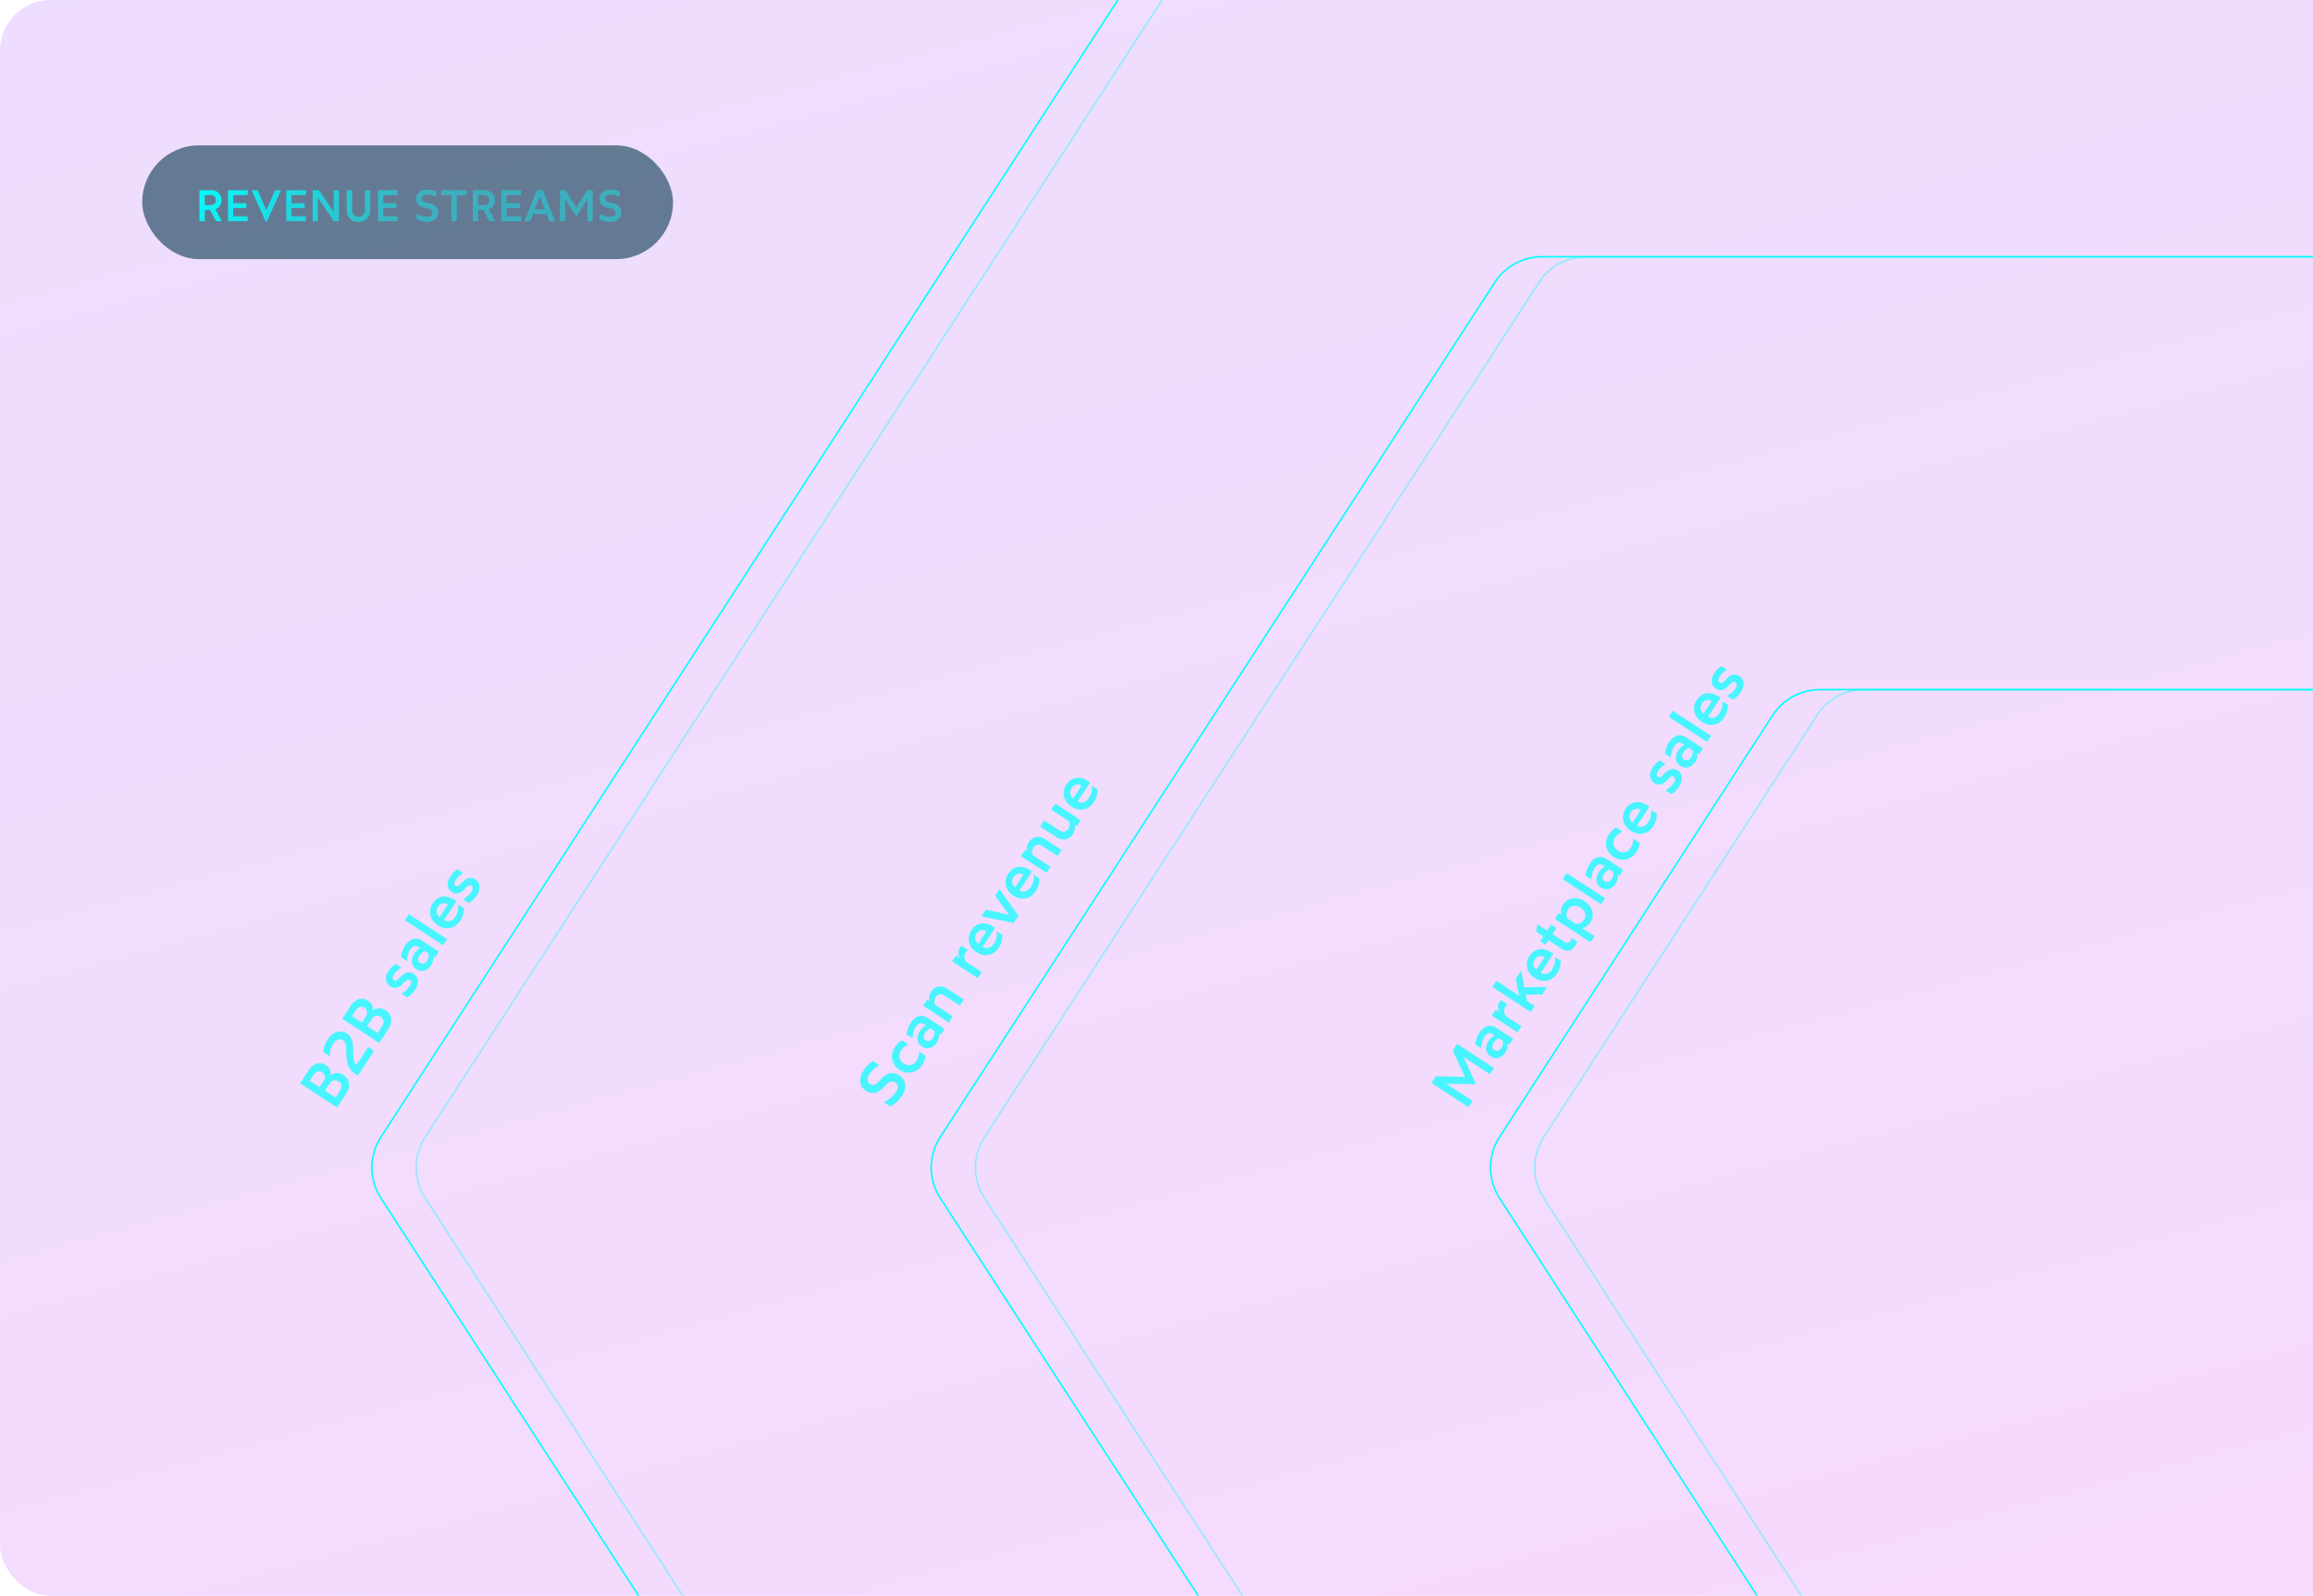 <svg width="732" height="505" viewBox="0 0 732 505" fill="none" xmlns="http://www.w3.org/2000/svg">
<g clip-path="url(#clip0_2769_98195)">
<rect opacity="0.6" width="774" height="505" rx="16" fill="url(#paint0_linear_2769_98195)"/>
<path opacity="0.7" d="M106.676 350.511L94.951 342.853L97.707 338.634C98.426 337.533 99.281 336.855 100.272 336.6C101.257 336.342 102.213 336.515 103.14 337.121C103.745 337.516 104.176 337.999 104.432 338.571C104.683 339.139 104.75 339.727 104.633 340.335C105.219 339.831 105.874 339.571 106.6 339.556C107.329 339.534 108.026 339.741 108.691 340.175C109.689 340.827 110.276 341.684 110.452 342.748C110.623 343.808 110.338 344.905 109.597 346.039L106.676 350.511ZM106.172 347.336L107.582 345.178C107.945 344.622 108.089 344.074 108.013 343.535C107.941 342.99 107.652 342.552 107.145 342.221C106.627 341.883 106.113 341.777 105.604 341.903C105.094 342.028 104.641 342.394 104.246 342.999L102.836 345.157L106.172 347.336ZM101.16 344.062L102.383 342.19C102.746 341.634 102.886 341.099 102.801 340.585C102.715 340.063 102.424 339.639 101.928 339.315C101.476 339.02 101.005 338.949 100.515 339.104C100.029 339.253 99.608 339.6 99.252 340.145L98.029 342.017L101.16 344.062ZM113.234 340.471C112.351 339.894 111.656 339.316 111.148 338.736C110.644 338.15 110.282 337.544 110.061 336.917C109.844 336.286 109.714 335.532 109.672 334.657L109.542 331.784C109.503 331.129 109.404 330.59 109.245 330.167C109.089 329.739 108.84 329.413 108.496 329.188C108.022 328.878 107.505 328.825 106.945 329.027C106.389 329.223 105.885 329.668 105.433 330.36C104.675 331.521 104.321 332.83 104.373 334.287L102.28 332.919C102.4 331.521 102.859 330.211 103.657 328.99C104.077 328.347 104.549 327.82 105.075 327.408C105.603 326.992 106.134 326.709 106.668 326.559C107.195 326.406 107.723 326.366 108.251 326.439C108.782 326.506 109.272 326.685 109.719 326.977C111.043 327.842 111.723 329.29 111.758 331.319L111.836 334.647C111.853 335.133 111.943 335.584 112.106 336.002C112.269 336.419 112.514 336.735 112.841 336.948L116.515 331.323L118.403 332.557L113.234 340.471ZM120.027 330.071L108.303 322.413L111.058 318.194C111.777 317.093 112.632 316.415 113.623 316.16C114.608 315.902 115.564 316.075 116.491 316.681C117.096 317.076 117.527 317.559 117.783 318.131C118.034 318.699 118.101 319.287 117.984 319.895C118.57 319.391 119.225 319.131 119.951 319.116C120.68 319.094 121.378 319.301 122.043 319.735C123.04 320.387 123.627 321.244 123.803 322.308C123.974 323.368 123.689 324.465 122.948 325.599L120.027 330.071ZM119.523 326.896L120.933 324.738C121.296 324.182 121.44 323.634 121.364 323.095C121.293 322.55 121.003 322.112 120.496 321.781C119.978 321.443 119.465 321.337 118.955 321.462C118.445 321.588 117.992 321.954 117.597 322.559L116.187 324.717L119.523 326.896ZM114.511 323.622L115.734 321.75C116.097 321.194 116.237 320.659 116.152 320.145C116.066 319.622 115.775 319.199 115.279 318.875C114.827 318.58 114.356 318.509 113.866 318.664C113.38 318.813 112.959 319.16 112.603 319.705L111.38 321.577L114.511 323.622ZM123.453 312.13C122.701 311.638 122.273 310.947 122.171 310.056C122.063 309.161 122.328 308.226 122.965 307.251C123.553 306.351 124.308 305.6 125.23 304.997L127.037 306.178C126.021 306.781 125.23 307.516 124.663 308.383C124.386 308.808 124.255 309.181 124.27 309.503C124.284 309.815 124.419 310.055 124.675 310.222C125.079 310.486 125.526 310.366 126.018 309.863L126.947 308.941C128.308 307.583 129.637 307.328 130.935 308.175C131.736 308.699 132.173 309.428 132.247 310.362C132.316 311.293 132.015 312.271 131.346 313.296C130.719 314.255 129.907 315.047 128.909 315.67L127.069 314.468C128.233 313.782 129.092 313.014 129.648 312.164C129.943 311.711 130.093 311.315 130.097 310.976C130.099 310.627 129.953 310.357 129.659 310.165C129.233 309.887 128.76 310.005 128.237 310.519L127.242 311.525C126.673 312.11 126.063 312.466 125.413 312.593C124.766 312.715 124.112 312.56 123.453 312.13ZM131.663 306.668C131.129 306.319 130.757 305.87 130.548 305.321C130.333 304.769 130.277 304.2 130.38 303.614C130.481 303.019 130.713 302.443 131.076 301.887C131.617 301.059 132.256 300.45 132.993 300.06L132.29 299.601C131.908 299.351 131.498 299.289 131.058 299.414C130.619 299.54 130.216 299.883 129.849 300.444C129.19 301.453 128.836 302.679 128.787 304.124L126.89 302.885C127.043 301.555 127.487 300.328 128.22 299.205C128.601 298.622 129.019 298.156 129.472 297.807C129.929 297.452 130.385 297.225 130.839 297.125C131.297 297.02 131.746 297.01 132.188 297.096C132.633 297.177 133.057 297.349 133.46 297.612L138.905 301.169L137.709 303L137.104 302.605C137.274 303.595 137.058 304.55 136.457 305.472C135.869 306.371 135.144 306.939 134.281 307.177C133.413 307.411 132.54 307.241 131.663 306.668ZM132.901 304.701C133.299 304.96 133.709 305.023 134.132 304.887C134.559 304.745 134.917 304.454 135.205 304.013C135.444 303.647 135.595 303.26 135.66 302.852C135.725 302.443 135.727 302.095 135.666 301.806L134.432 301C134.18 301.076 133.891 301.238 133.567 301.485C133.242 301.731 132.963 302.035 132.728 302.394C132.443 302.831 132.311 303.265 132.331 303.698C132.351 304.132 132.541 304.466 132.901 304.701ZM140.23 299.141L128.088 291.211L129.349 289.281L141.49 297.212L140.23 299.141ZM138.523 292.789C137.896 292.38 137.383 291.893 136.982 291.328C136.585 290.757 136.323 290.17 136.196 289.566C136.068 288.954 136.062 288.332 136.179 287.7C136.295 287.069 136.534 286.478 136.893 285.928C137.708 284.679 138.75 283.96 140.018 283.769C141.283 283.57 142.562 283.892 143.854 284.735C144.116 284.906 144.316 285.052 144.454 285.174L140.513 291.208C141.128 291.563 141.77 291.64 142.438 291.439C143.104 291.229 143.637 290.818 144.035 290.208C144.434 289.597 144.713 288.986 144.871 288.374C145.028 287.753 145.088 287.042 145.052 286.241L146.81 287.389C146.868 288.788 146.477 290.131 145.637 291.417C145.128 292.197 144.506 292.797 143.771 293.22C143.035 293.633 142.205 293.814 141.282 293.763C140.358 293.712 139.439 293.388 138.523 292.789ZM139.111 290.211L141.723 286.213C141.178 285.88 140.618 285.779 140.043 285.909C139.466 286.03 138.975 286.401 138.569 287.022C138.206 287.578 138.086 288.161 138.209 288.77C138.336 289.374 138.637 289.854 139.111 290.211ZM142.967 282.255C142.214 281.763 141.787 281.072 141.685 280.181C141.577 279.286 141.842 278.351 142.479 277.375C143.067 276.476 143.822 275.725 144.744 275.122L146.551 276.303C145.535 276.906 144.743 277.641 144.177 278.508C143.9 278.933 143.769 279.306 143.784 279.628C143.798 279.94 143.933 280.18 144.189 280.347C144.593 280.61 145.04 280.491 145.532 279.988L146.461 279.066C147.822 277.708 149.151 277.453 150.449 278.3C151.25 278.823 151.687 279.552 151.761 280.487C151.829 281.418 151.529 282.396 150.86 283.421C150.233 284.38 149.421 285.172 148.423 285.795L146.583 284.593C147.747 283.907 148.606 283.139 149.162 282.288C149.457 281.836 149.607 281.44 149.611 281.101C149.613 280.752 149.467 280.482 149.173 280.289C148.747 280.012 148.274 280.13 147.751 280.644L146.756 281.65C146.187 282.235 145.577 282.591 144.927 282.718C144.279 282.84 143.626 282.685 142.967 282.255Z" fill="#00FFFF"/>
<path opacity="0.7" d="M274.03 345.212C273.027 344.556 272.443 343.635 272.279 342.446C272.118 341.252 272.477 339.982 273.356 338.636C274.082 337.524 275.041 336.568 276.233 335.768L278.277 337.103C276.914 337.915 275.891 338.845 275.207 339.892C274.769 340.562 274.563 341.182 274.588 341.75C274.611 342.31 274.86 342.744 275.334 343.054C276.086 343.545 276.834 343.431 277.576 342.711L279.168 341.149C280.045 340.283 280.948 339.781 281.879 339.642C282.804 339.5 283.721 339.726 284.632 340.32C285.117 340.637 285.516 341.026 285.829 341.487C286.137 341.945 286.344 342.45 286.45 343.001C286.551 343.549 286.526 344.147 286.375 344.795C286.222 345.434 285.935 346.075 285.515 346.718C284.547 348.201 283.309 349.352 281.802 350.171L279.758 348.836C280.425 348.517 281.122 348.051 281.849 347.438C282.576 346.824 283.166 346.171 283.618 345.479C284.049 344.82 284.223 344.237 284.141 343.732C284.059 343.228 283.778 342.819 283.298 342.505C282.938 342.27 282.533 342.188 282.082 342.259C281.635 342.325 281.201 342.567 280.781 342.984L279.329 344.403C277.589 346.114 275.823 346.383 274.03 345.212ZM284.677 338.554C283.407 337.724 282.64 336.636 282.377 335.29C282.111 333.935 282.393 332.622 283.223 331.352C283.789 330.485 284.526 329.773 285.435 329.216L287.487 330.556C286.951 330.781 286.497 331.048 286.124 331.357C285.755 331.66 285.417 332.046 285.111 332.515C284.68 333.175 284.525 333.882 284.646 334.638C284.767 335.393 285.217 336.025 285.996 336.535C286.776 337.044 287.538 337.204 288.284 337.014C289.03 336.825 289.618 336.4 290.049 335.741C290.615 334.874 290.895 333.886 290.888 332.778L292.932 334.113C292.787 335.169 292.431 336.13 291.865 336.997C291.035 338.267 289.947 339.053 288.599 339.354C287.249 339.647 285.942 339.38 284.677 338.554ZM291.68 331.137C291.146 330.788 290.774 330.339 290.565 329.79C290.35 329.238 290.294 328.669 290.397 328.083C290.498 327.488 290.73 326.912 291.093 326.356C291.634 325.528 292.273 324.919 293.01 324.529L292.307 324.07C291.925 323.821 291.515 323.758 291.075 323.884C290.636 324.009 290.233 324.352 289.866 324.913C289.208 325.922 288.853 327.149 288.804 328.594L286.907 327.355C287.061 326.024 287.504 324.797 288.238 323.675C288.618 323.091 289.036 322.625 289.489 322.276C289.946 321.921 290.402 321.694 290.856 321.594C291.314 321.489 291.763 321.479 292.205 321.565C292.65 321.646 293.074 321.818 293.477 322.081L298.922 325.638L297.726 327.47L297.121 327.074C297.291 328.064 297.075 329.02 296.474 329.941C295.886 330.84 295.161 331.409 294.298 331.646C293.43 331.88 292.557 331.71 291.68 331.137ZM292.918 329.17C293.316 329.43 293.727 329.492 294.15 329.356C294.576 329.215 294.934 328.923 295.222 328.482C295.461 328.117 295.612 327.73 295.677 327.321C295.742 326.912 295.744 326.564 295.684 326.275L294.449 325.469C294.197 325.545 293.909 325.707 293.584 325.954C293.26 326.201 292.98 326.504 292.745 326.864C292.46 327.3 292.328 327.734 292.348 328.168C292.368 328.601 292.558 328.935 292.918 329.17ZM300.268 323.578L292.149 318.275L293.388 316.378L294.108 316.848C293.879 315.758 294.064 314.755 294.662 313.839C295.004 313.316 295.432 312.903 295.948 312.602C296.467 312.296 297.055 312.151 297.713 312.169C298.368 312.177 299.007 312.384 299.628 312.79L305.016 316.309L303.761 318.231L298.855 315.026C298.343 314.692 297.835 314.582 297.333 314.697C296.825 314.808 296.419 315.095 296.116 315.559C295.654 316.267 295.583 317.072 295.904 317.974L301.529 321.648L300.268 323.578ZM309.432 309.548L301.314 304.245L302.553 302.348L303.853 303.197C303.492 302.666 303.309 302.107 303.303 301.52C303.296 300.924 303.461 300.368 303.8 299.85C303.956 299.61 304.106 299.428 304.249 299.304L306.261 300.617C305.982 300.949 305.786 301.202 305.672 301.376C305.33 301.899 305.184 302.445 305.232 303.013C305.281 303.582 305.477 304.056 305.82 304.435L310.693 307.618L309.432 309.548ZM308.976 301.283C308.349 300.873 307.835 300.386 307.434 299.821C307.037 299.25 306.775 298.663 306.648 298.06C306.52 297.447 306.514 296.825 306.631 296.194C306.748 295.562 306.986 294.971 307.346 294.421C308.161 293.173 309.202 292.453 310.47 292.262C311.736 292.063 313.015 292.385 314.306 293.229C314.568 293.4 314.768 293.546 314.906 293.667L310.965 299.701C311.581 300.056 312.222 300.134 312.89 299.932C313.557 299.722 314.089 299.312 314.488 298.701C314.887 298.091 315.165 297.479 315.324 296.868C315.48 296.247 315.541 295.536 315.504 294.734L317.262 295.882C317.32 297.281 316.929 298.624 316.089 299.91C315.58 300.69 314.958 301.291 314.224 301.713C313.487 302.126 312.657 302.307 311.734 302.256C310.811 302.205 309.891 301.881 308.976 301.283ZM309.564 298.704L312.175 294.706C311.63 294.373 311.07 294.272 310.496 294.402C309.919 294.523 309.428 294.894 309.022 295.516C308.658 296.072 308.538 296.654 308.662 297.263C308.788 297.867 309.089 298.347 309.564 298.704ZM310.601 290.027L312.016 287.86L319.402 289.535L314.91 283.429L316.278 281.336L322.319 289.819L320.845 292.076L310.601 290.027ZM320.66 283.394C320.034 282.984 319.52 282.497 319.119 281.932C318.722 281.361 318.46 280.774 318.333 280.17C318.205 279.558 318.199 278.936 318.316 278.304C318.433 277.673 318.671 277.082 319.03 276.532C319.846 275.283 320.887 274.564 322.155 274.373C323.421 274.174 324.699 274.496 325.991 275.34C326.253 275.51 326.453 275.657 326.591 275.778L322.65 281.812C323.265 282.167 323.907 282.244 324.575 282.043C325.241 281.833 325.774 281.422 326.173 280.812C326.571 280.201 326.85 279.59 327.009 278.978C327.165 278.358 327.225 277.646 327.189 276.845L328.947 277.993C329.005 279.392 328.614 280.735 327.774 282.021C327.265 282.801 326.643 283.401 325.908 283.824C325.172 284.237 324.342 284.418 323.419 284.367C322.496 284.316 321.576 283.992 320.66 283.394ZM321.248 280.815L323.86 276.817C323.315 276.484 322.755 276.383 322.18 276.513C321.604 276.634 321.112 277.005 320.706 277.626C320.343 278.182 320.223 278.765 320.346 279.374C320.473 279.978 320.774 280.458 321.248 280.815ZM331.189 276.239L323.071 270.936L324.31 269.039L325.029 269.509C324.8 268.418 324.985 267.415 325.583 266.5C325.925 265.976 326.353 265.564 326.869 265.263C327.388 264.957 327.976 264.812 328.634 264.83C329.289 264.838 329.928 265.045 330.549 265.451L335.937 268.97L334.682 270.892L329.776 267.687C329.264 267.353 328.756 267.243 328.254 267.358C327.746 267.469 327.34 267.756 327.038 268.22C326.575 268.928 326.504 269.733 326.825 270.635L332.45 274.309L331.189 276.239ZM334.562 265.075L329.191 261.566L330.451 259.636L335.34 262.83C335.853 263.165 336.366 263.278 336.879 263.17C337.387 263.059 337.791 262.774 338.09 262.317C338.553 261.608 338.624 260.803 338.303 259.901L332.678 256.227L333.938 254.297L342.057 259.6L340.823 261.489L340.104 261.019C340.343 262.07 340.153 263.069 339.534 264.018C339.277 264.41 338.966 264.743 338.6 265.018C338.238 265.287 337.842 265.483 337.411 265.606C336.981 265.729 336.517 265.749 336.02 265.665C335.522 265.581 335.037 265.384 334.562 265.075ZM339.053 255.235C338.426 254.826 337.912 254.339 337.511 253.774C337.114 253.203 336.852 252.616 336.726 252.012C336.597 251.4 336.591 250.778 336.708 250.146C336.825 249.515 337.063 248.924 337.423 248.373C338.238 247.125 339.28 246.406 340.547 246.215C341.813 246.015 343.092 246.338 344.384 247.181C344.645 247.352 344.845 247.498 344.984 247.62L341.042 253.654C341.658 254.009 342.3 254.086 342.968 253.885C343.634 253.675 344.166 253.264 344.565 252.654C344.964 252.043 345.242 251.432 345.401 250.82C345.558 250.199 345.618 249.488 345.581 248.687L347.339 249.835C347.398 251.234 347.007 252.577 346.166 253.863C345.657 254.642 345.035 255.243 344.301 255.665C343.564 256.079 342.734 256.26 341.811 256.209C340.888 256.158 339.969 255.833 339.053 255.235ZM339.641 252.657L342.252 248.659C341.707 248.326 341.148 248.225 340.573 248.355C339.996 248.476 339.505 248.847 339.099 249.468C338.736 250.024 338.616 250.607 338.739 251.216C338.865 251.82 339.166 252.3 339.641 252.657Z" fill="#00FFFF"/>
<path opacity="0.7" d="M464.753 350.394L453.028 342.735L454.417 340.61L463.625 340.816L459.752 332.442L461.119 330.349L472.844 338.007L471.556 339.977L463.168 334.498L467.053 342.961L466.941 343.133L457.657 342.936L466.045 348.415L464.753 350.394ZM471.636 334.267C471.101 333.918 470.73 333.469 470.52 332.92C470.306 332.368 470.25 331.799 470.353 331.213C470.454 330.618 470.686 330.042 471.049 329.486C471.59 328.658 472.229 328.049 472.966 327.659L472.263 327.2C471.881 326.95 471.471 326.888 471.031 327.013C470.592 327.138 470.189 327.482 469.822 328.043C469.163 329.052 468.809 330.278 468.759 331.723L466.863 330.484C467.016 329.154 467.46 327.927 468.193 326.804C468.574 326.221 468.991 325.755 469.445 325.406C469.902 325.051 470.358 324.824 470.812 324.724C471.27 324.619 471.719 324.609 472.16 324.695C472.605 324.776 473.03 324.948 473.433 325.211L478.878 328.768L477.682 330.599L477.077 330.204C477.247 331.194 477.031 332.149 476.429 333.071C475.842 333.97 475.117 334.538 474.254 334.776C473.386 335.01 472.513 334.84 471.636 334.267ZM472.874 332.3C473.272 332.559 473.682 332.622 474.105 332.486C474.532 332.344 474.889 332.053 475.178 331.612C475.416 331.246 475.568 330.859 475.633 330.451C475.698 330.042 475.7 329.693 475.639 329.405L474.405 328.599C474.153 328.675 473.864 328.837 473.54 329.084C473.215 329.33 472.935 329.634 472.701 329.993C472.416 330.429 472.283 330.864 472.304 331.297C472.324 331.73 472.514 332.065 472.874 332.3ZM480.224 326.708L472.105 321.405L473.344 319.508L474.644 320.357C474.283 319.826 474.1 319.267 474.095 318.68C474.087 318.084 474.253 317.527 474.591 317.01C474.748 316.77 474.898 316.588 475.041 316.464L477.052 317.777C476.774 318.109 476.577 318.361 476.463 318.536C476.122 319.059 475.975 319.605 476.024 320.173C476.072 320.742 476.268 321.216 476.611 321.595L481.484 324.778L480.224 326.708ZM484.432 320.265L472.291 312.334L473.551 310.405L480.754 315.11L479.715 309.754L481.403 307.17L482.419 312.453L489.596 312.359L488.064 314.705L482.88 314.784L483.248 316.739L485.693 318.335L484.432 320.265ZM485.642 309.449C485.015 309.039 484.501 308.552 484.1 307.987C483.703 307.417 483.441 306.83 483.314 306.226C483.186 305.613 483.18 304.991 483.297 304.36C483.414 303.728 483.652 303.138 484.012 302.587C484.827 301.339 485.868 300.619 487.136 300.429C488.402 300.229 489.681 300.551 490.972 301.395C491.234 301.566 491.434 301.712 491.572 301.833L487.631 307.867C488.247 308.223 488.888 308.3 489.556 308.098C490.223 307.888 490.755 307.478 491.154 306.867C491.552 306.257 491.831 305.646 491.99 305.034C492.146 304.413 492.207 303.702 492.17 302.9L493.928 304.049C493.986 305.448 493.595 306.79 492.755 308.077C492.246 308.856 491.624 309.457 490.89 309.879C490.153 310.292 489.323 310.473 488.4 310.422C487.477 310.372 486.557 310.047 485.642 309.449ZM486.23 306.87L488.841 302.872C488.296 302.54 487.736 302.438 487.161 302.568C486.585 302.689 486.093 303.06 485.688 303.682C485.324 304.238 485.204 304.82 485.328 305.43C485.454 306.033 485.755 306.513 486.23 306.87ZM489.126 298.953L487.475 297.874L488.458 296.37L486.16 294.869L486.517 292.501L489.648 294.546L490.898 292.633L492.55 293.712L491.3 295.625L495.192 298.167C495.917 298.641 496.539 298.48 497.059 297.684C497.241 297.406 497.362 297.143 497.423 296.895L499.082 297.979C498.973 298.421 498.751 298.898 498.416 299.41C497.921 300.168 497.318 300.645 496.606 300.841C495.89 301.034 495.128 300.866 494.321 300.34L490.045 297.546L489.126 298.953ZM503.361 298.196L492.078 290.826L493.339 288.897L494.058 289.367C493.844 288.255 494.05 287.219 494.676 286.26C495.178 285.491 495.818 284.941 496.595 284.608C497.37 284.267 498.181 284.155 499.029 284.274C499.881 284.387 500.702 284.701 501.492 285.218C502.294 285.741 502.92 286.372 503.371 287.11C503.826 287.842 504.055 288.634 504.06 289.484C504.067 290.329 503.82 291.136 503.318 291.904C502.688 292.869 501.823 293.474 500.722 293.719L504.622 296.267L503.361 298.196ZM498.776 292.448C499.895 292.378 500.719 291.937 501.25 291.125C501.691 290.449 501.817 289.757 501.626 289.049C501.435 288.341 500.953 287.735 500.179 287.229C499.421 286.734 498.683 286.548 497.966 286.67C497.252 286.787 496.676 287.181 496.238 287.851C495.7 288.674 495.62 289.601 495.996 290.632L498.776 292.448ZM506.702 286.171L494.56 278.24L495.821 276.311L507.962 284.241L506.702 286.171ZM506.541 280.828C506.006 280.479 505.635 280.031 505.425 279.482C505.211 278.929 505.155 278.36 505.258 277.774C505.359 277.179 505.591 276.604 505.954 276.048C506.495 275.219 507.134 274.61 507.871 274.22L507.168 273.761C506.786 273.512 506.376 273.45 505.936 273.575C505.497 273.7 505.094 274.043 504.727 274.605C504.068 275.613 503.714 276.84 503.664 278.285L501.768 277.046C501.921 275.715 502.365 274.489 503.098 273.366C503.479 272.783 503.896 272.317 504.35 271.967C504.807 271.613 505.263 271.385 505.717 271.285C506.175 271.18 506.624 271.17 507.065 271.257C507.51 271.337 507.935 271.509 508.338 271.773L513.783 275.33L512.587 277.161L511.982 276.766C512.152 277.756 511.936 278.711 511.334 279.632C510.747 280.532 510.022 281.1 509.159 281.337C508.291 281.571 507.418 281.402 506.541 280.828ZM507.779 278.861C508.177 279.121 508.587 279.183 509.01 279.047C509.437 278.906 509.794 278.615 510.083 278.173C510.321 277.808 510.473 277.421 510.538 277.012C510.603 276.604 510.605 276.255 510.544 275.967L509.31 275.16C509.058 275.237 508.769 275.398 508.445 275.645C508.12 275.892 507.84 276.195 507.606 276.555C507.321 276.991 507.188 277.426 507.209 277.859C507.229 278.292 507.419 278.626 507.779 278.861ZM510.678 271.19C509.408 270.361 508.641 269.273 508.378 267.926C508.112 266.571 508.394 265.258 509.224 263.988C509.79 263.121 510.527 262.409 511.436 261.852L513.488 263.192C512.952 263.418 512.497 263.685 512.125 263.993C511.756 264.297 511.418 264.682 511.112 265.151C510.681 265.811 510.526 266.518 510.647 267.274C510.768 268.029 511.218 268.662 511.997 269.171C512.777 269.68 513.539 269.84 514.285 269.65C515.031 269.461 515.619 269.036 516.05 268.377C516.616 267.51 516.896 266.523 516.889 265.414L518.933 266.749C518.788 267.805 518.432 268.766 517.866 269.633C517.036 270.903 515.947 271.689 514.6 271.99C513.25 272.283 511.943 272.016 510.678 271.19ZM516.05 262.895C515.423 262.485 514.909 261.998 514.509 261.433C514.111 260.862 513.849 260.275 513.723 259.672C513.594 259.059 513.588 258.437 513.705 257.806C513.822 257.174 514.06 256.583 514.42 256.033C515.235 254.785 516.277 254.065 517.544 253.874C518.81 253.675 520.089 253.997 521.381 254.841C521.642 255.011 521.842 255.158 521.981 255.279L518.039 261.313C518.655 261.668 519.297 261.745 519.965 261.544C520.631 261.334 521.163 260.923 521.562 260.313C521.961 259.703 522.24 259.091 522.398 258.48C522.555 257.859 522.615 257.148 522.579 256.346L524.336 257.494C524.395 258.893 524.004 260.236 523.163 261.522C522.654 262.302 522.032 262.903 521.298 263.325C520.561 263.738 519.732 263.919 518.808 263.868C517.885 263.817 516.966 263.493 516.05 262.895ZM516.638 260.316L519.249 256.318C518.705 255.985 518.145 255.884 517.57 256.014C516.993 256.135 516.502 256.506 516.096 257.128C515.733 257.684 515.613 258.266 515.736 258.875C515.863 259.479 516.163 259.959 516.638 260.316ZM523.484 247.781C522.732 247.29 522.305 246.599 522.202 245.708C522.095 244.813 522.359 243.878 522.997 242.902C523.584 242.003 524.339 241.252 525.262 240.649L527.068 241.829C526.052 242.433 525.261 243.168 524.695 244.035C524.417 244.46 524.286 244.833 524.302 245.154C524.315 245.466 524.45 245.706 524.707 245.874C525.11 246.137 525.558 246.017 526.049 245.514L526.978 244.593C528.339 243.235 529.669 242.979 530.966 243.827C531.767 244.35 532.205 245.079 532.279 246.014C532.347 246.945 532.046 247.923 531.377 248.948C530.75 249.907 529.938 250.698 528.94 251.322L527.1 250.12C528.264 249.434 529.123 248.665 529.679 247.815C529.974 247.363 530.124 246.967 530.128 246.627C530.13 246.279 529.984 246.008 529.69 245.816C529.265 245.538 528.791 245.656 528.269 246.171L527.273 247.177C526.704 247.762 526.095 248.118 525.444 248.245C524.797 248.367 524.144 248.212 523.484 247.781ZM531.694 242.319C531.16 241.97 530.788 241.522 530.579 240.973C530.364 240.42 530.308 239.851 530.411 239.265C530.512 238.67 530.744 238.095 531.107 237.539C531.648 236.71 532.287 236.101 533.024 235.711L532.321 235.252C531.939 235.003 531.529 234.941 531.089 235.066C530.65 235.191 530.247 235.534 529.88 236.096C529.222 237.104 528.868 238.331 528.818 239.776L526.921 238.537C527.075 237.206 527.518 235.98 528.252 234.857C528.633 234.274 529.05 233.807 529.503 233.458C529.961 233.104 530.416 232.876 530.87 232.776C531.328 232.671 531.777 232.661 532.219 232.748C532.664 232.828 533.088 233 533.491 233.264L538.937 236.82L537.74 238.652L537.135 238.257C537.305 239.246 537.089 240.202 536.488 241.123C535.9 242.022 535.175 242.591 534.313 242.828C533.444 243.062 532.572 242.892 531.694 242.319ZM532.932 240.352C533.33 240.612 533.741 240.674 534.164 240.538C534.59 240.397 534.948 240.106 535.236 239.664C535.475 239.299 535.626 238.912 535.691 238.503C535.756 238.095 535.758 237.746 535.698 237.458L534.463 236.651C534.211 236.728 533.923 236.889 533.598 237.136C533.274 237.383 532.994 237.686 532.759 238.046C532.474 238.482 532.342 238.917 532.362 239.35C532.382 239.783 532.573 240.117 532.932 240.352ZM540.261 234.793L528.12 226.862L529.38 224.933L541.521 232.863L540.261 234.793ZM538.555 228.441C537.928 228.031 537.414 227.544 537.013 226.979C536.616 226.409 536.354 225.822 536.227 225.218C536.099 224.605 536.093 223.983 536.21 223.352C536.327 222.72 536.565 222.13 536.924 221.579C537.74 220.331 538.781 219.611 540.049 219.421C541.315 219.221 542.593 219.543 543.885 220.387C544.147 220.558 544.347 220.704 544.485 220.825L540.544 226.859C541.16 227.215 541.801 227.292 542.469 227.09C543.135 226.88 543.668 226.47 544.067 225.859C544.465 225.249 544.744 224.638 544.903 224.026C545.059 223.405 545.119 222.694 545.083 221.892L546.841 223.041C546.899 224.44 546.508 225.782 545.668 227.069C545.159 227.848 544.537 228.449 543.802 228.871C543.066 229.284 542.236 229.465 541.313 229.414C540.39 229.364 539.47 229.039 538.555 228.441ZM539.142 225.862L541.754 221.864C541.209 221.532 540.649 221.43 540.074 221.56C539.498 221.681 539.006 222.052 538.601 222.674C538.237 223.23 538.117 223.812 538.24 224.422C538.367 225.025 538.668 225.505 539.142 225.862ZM542.998 217.906C542.246 217.415 541.818 216.723 541.716 215.832C541.608 214.938 541.873 214.003 542.511 213.027C543.098 212.128 543.853 211.376 544.775 210.774L546.582 211.954C545.566 212.558 544.775 213.293 544.209 214.159C543.931 214.585 543.8 214.958 543.816 215.279C543.829 215.591 543.964 215.831 544.221 215.998C544.624 216.262 545.071 216.142 545.563 215.639L546.492 214.718C547.853 213.36 549.183 213.104 550.48 213.952C551.281 214.475 551.719 215.204 551.792 216.139C551.861 217.07 551.56 218.048 550.891 219.072C550.264 220.032 549.452 220.823 548.454 221.446L546.614 220.245C547.778 219.558 548.637 218.79 549.193 217.94C549.488 217.487 549.638 217.091 549.642 216.752C549.644 216.403 549.498 216.133 549.204 215.941C548.779 215.663 548.305 215.781 547.782 216.295L546.787 217.302C546.218 217.887 545.609 218.243 544.958 218.37C544.311 218.491 543.657 218.337 542.998 217.906Z" fill="#00FFFF"/>
<path d="M739.645 218.25C746.037 218.25 751.936 221.687 755.087 227.248L830.752 360.748C833.829 366.177 833.829 372.823 830.752 378.252L755.087 511.752C751.936 517.313 746.037 520.75 739.645 520.75L575.92 520.75C569.902 520.75 564.294 517.701 561.022 512.65L474.549 379.15C470.746 373.279 470.746 365.721 474.549 359.85L561.022 226.35C564.294 221.299 569.902 218.25 575.92 218.25L739.645 218.25Z" stroke="#00FFFF" stroke-width="0.5"/>
<path d="M818.721 81.25C825.108 81.25 831.003 84.682 834.156 90.236L987.737 360.736C990.823 366.171 990.823 372.829 987.737 378.264L834.156 648.764C831.003 654.318 825.108 657.75 818.721 657.75L487.978 657.75C481.965 657.75 476.361 654.706 473.087 649.662L297.567 379.162C293.754 373.285 293.754 365.715 297.567 359.838L473.088 89.338C476.361 84.294 481.965 81.25 487.978 81.25L818.721 81.25Z" stroke="#00FFFF" stroke-width="0.5"/>
<path d="M913.115 -64.75C919.505 -64.75 925.402 -61.315 928.555 -55.756L1164.75 360.744C1167.83 366.175 1167.83 372.825 1164.75 378.256L928.555 794.756C925.402 800.315 919.505 803.75 913.115 803.75L405.384 803.75C399.368 803.75 393.761 800.702 390.489 795.654L120.554 379.154C116.748 373.281 116.748 365.719 120.554 359.846L390.489 -56.654C393.761 -61.703 399.368 -64.75 405.384 -64.75L913.115 -64.75Z" stroke="#00FFFF" stroke-width="0.5"/>
<path opacity="0.4" d="M753.645 218.25C760.037 218.25 765.936 221.687 769.087 227.248L844.752 360.748C847.829 366.177 847.829 372.823 844.752 378.252L769.087 511.752C765.936 517.313 760.037 520.75 753.645 520.75L589.92 520.75C583.902 520.75 578.294 517.701 575.022 512.65L488.549 379.15C484.746 373.279 484.746 365.721 488.549 359.85L575.022 226.35C578.294 221.299 583.902 218.25 589.92 218.25L753.645 218.25Z" stroke="#00FFFF" stroke-width="0.5"/>
<path opacity="0.4" d="M832.721 81.25C839.108 81.25 845.003 84.682 848.156 90.236L1001.74 360.736C1004.82 366.171 1004.82 372.829 1001.74 378.264L848.156 648.764C845.003 654.318 839.108 657.75 832.721 657.75L501.978 657.75C495.965 657.75 490.361 654.706 487.087 649.662L311.567 379.162C307.754 373.285 307.754 365.715 311.567 359.838L487.088 89.338C490.361 84.294 495.965 81.25 501.978 81.25L832.721 81.25Z" stroke="#00FFFF" stroke-width="0.5"/>
<path opacity="0.4" d="M927.115 -64.75C933.505 -64.75 939.402 -61.315 942.555 -55.756L1178.75 360.744C1181.83 366.175 1181.83 372.825 1178.75 378.256L942.555 794.756C939.402 800.315 933.505 803.75 927.115 803.75L419.384 803.75C413.368 803.75 407.761 800.702 404.489 795.654L134.554 379.154C130.748 373.281 130.748 365.719 134.554 359.846L404.489 -56.654C407.761 -61.703 413.368 -64.75 419.384 -64.75L927.115 -64.75Z" stroke="#00FFFF" stroke-width="0.5"/>
<rect opacity="0.6" x="45" y="46" width="168" height="36" rx="18" fill="#073A4D"/>
<path d="M63.121 70V60.197H66.888C67.849 60.197 68.631 60.496 69.232 61.093C69.834 61.69 70.135 62.428 70.135 63.308C70.135 64.014 69.959 64.625 69.608 65.14C69.262 65.655 68.779 66.019 68.159 66.233L70.231 70H68.344L66.491 66.445H64.816V70H63.121ZM64.816 64.907H66.648C67.186 64.907 67.603 64.766 67.899 64.483C68.196 64.196 68.344 63.804 68.344 63.308C68.344 62.825 68.186 62.44 67.872 62.152C67.558 61.861 67.15 61.715 66.648 61.715H64.816V64.907ZM72.151 70V60.197H78.406V61.742H73.819V64.319H77.975V65.857H73.819V68.448H78.406V70H72.151ZM79.629 60.197H81.543L84.291 66.582L87.046 60.197H88.967L84.374 70.253H84.134L79.629 60.197ZM90.594 70V60.197H96.849V61.742H92.262V64.319H96.418V65.857H92.262V68.448H96.849V70H90.594ZM98.954 70V60.197H100.93L105.633 67.074V60.197H107.266V70H105.605L100.588 62.508V70H98.954ZM109.72 66.445V60.197H111.409V66.418C111.409 67.083 111.591 67.61 111.956 67.997C112.32 68.38 112.819 68.571 113.453 68.571C114.091 68.571 114.588 68.38 114.943 67.997C115.303 67.614 115.483 67.088 115.483 66.418V60.197H117.178V66.445C117.178 67.63 116.841 68.555 116.167 69.221C115.497 69.882 114.592 70.212 113.453 70.212C112.309 70.212 111.4 69.879 110.725 69.214C110.055 68.549 109.72 67.626 109.72 66.445ZM119.625 70V60.197H125.88V61.742H121.293V64.319H125.45V65.857H121.293V68.448H125.88V70H119.625ZM131.718 62.904C131.718 62.066 132.034 61.371 132.668 60.819C133.306 60.268 134.188 59.992 135.313 59.992C136.243 59.992 137.17 60.188 138.095 60.58V62.289C137.097 61.801 136.161 61.558 135.286 61.558C134.725 61.558 134.283 61.674 133.96 61.906C133.641 62.134 133.481 62.446 133.481 62.843C133.481 63.472 133.834 63.866 134.541 64.025L136.065 64.36C136.908 64.543 137.549 64.88 137.986 65.372C138.424 65.86 138.642 66.484 138.642 67.245C138.642 67.651 138.567 68.034 138.417 68.394C138.266 68.749 138.05 69.064 137.767 69.337C137.485 69.606 137.125 69.82 136.687 69.98C136.254 70.134 135.769 70.212 135.231 70.212C133.992 70.212 132.843 69.927 131.786 69.357V67.648C132.228 67.917 132.768 68.147 133.406 68.339C134.044 68.53 134.652 68.626 135.231 68.626C135.783 68.626 136.191 68.505 136.455 68.264C136.719 68.022 136.851 67.701 136.851 67.3C136.851 66.999 136.744 66.73 136.53 66.493C136.32 66.256 136.013 66.094 135.607 66.008L134.219 65.7C132.552 65.336 131.718 64.404 131.718 62.904ZM139.661 61.77V60.197H147.748V61.77H144.555V70H142.853V61.77H139.661ZM149.62 70V60.197H153.387C154.349 60.197 155.13 60.496 155.732 61.093C156.333 61.69 156.634 62.428 156.634 63.308C156.634 64.014 156.459 64.625 156.108 65.14C155.761 65.655 155.278 66.019 154.658 66.233L156.73 70H154.843L152.99 66.445H151.316V70H149.62ZM151.316 64.907H153.148C153.685 64.907 154.102 64.766 154.399 64.483C154.695 64.196 154.843 63.804 154.843 63.308C154.843 62.825 154.686 62.44 154.371 62.152C154.057 61.861 153.649 61.715 153.148 61.715H151.316V64.907ZM158.65 70V60.197H164.905V61.742H160.318V64.319H164.475V65.857H160.318V68.448H164.905V70H158.65ZM165.999 70L169.868 60.197H171.809L175.678 70H173.867L172.985 67.744H168.665L167.81 70H165.999ZM169.253 66.206H172.383L170.804 62.132L169.253 66.206ZM177.202 70V60.197H178.98L182.384 65.673L185.809 60.197H187.559V70H185.911V62.986L182.439 68.503H182.295L178.857 62.986V70H177.202ZM189.712 62.904C189.712 62.066 190.029 61.371 190.662 60.819C191.3 60.268 192.182 59.992 193.308 59.992C194.237 59.992 195.165 60.188 196.09 60.58V62.289C195.092 61.801 194.155 61.558 193.28 61.558C192.72 61.558 192.278 61.674 191.954 61.906C191.635 62.134 191.476 62.446 191.476 62.843C191.476 63.472 191.829 63.866 192.535 64.025L194.06 64.36C194.903 64.543 195.543 64.88 195.981 65.372C196.418 65.86 196.637 66.484 196.637 67.245C196.637 67.651 196.562 68.034 196.411 68.394C196.261 68.749 196.044 69.064 195.762 69.337C195.479 69.606 195.119 69.82 194.682 69.98C194.249 70.134 193.763 70.212 193.226 70.212C191.986 70.212 190.838 69.927 189.78 69.357V67.648C190.222 67.917 190.762 68.147 191.4 68.339C192.038 68.53 192.647 68.626 193.226 68.626C193.777 68.626 194.185 68.505 194.449 68.264C194.714 68.022 194.846 67.701 194.846 67.3C194.846 66.999 194.739 66.73 194.524 66.493C194.315 66.256 194.007 66.094 193.602 66.008L192.214 65.7C190.546 65.336 189.712 64.404 189.712 62.904Z" fill="url(#paint1_linear_2769_98195)"/>
</g>
<defs>
<linearGradient id="paint0_linear_2769_98195" x1="719" y1="883.5" x2="318.002" y2="-592.179" gradientUnits="userSpaceOnUse">
<stop stop-color="#ef2eee" stop-opacity="0.3"/>
<stop offset="1" stop-color="#5200FF" stop-opacity="0.2"/>
</linearGradient>
<linearGradient id="paint1_linear_2769_98195" x1="62" y1="56" x2="117.279" y2="87.34" gradientUnits="userSpaceOnUse">
<stop stop-color="#00FFFF"/>
<stop offset="1" stop-color="#00FFFF" stop-opacity="0.4"/>
</linearGradient>
<clipPath id="clip0_2769_98195">
<rect width="732" height="505" fill="white"/>
</clipPath>
</defs>
</svg>
